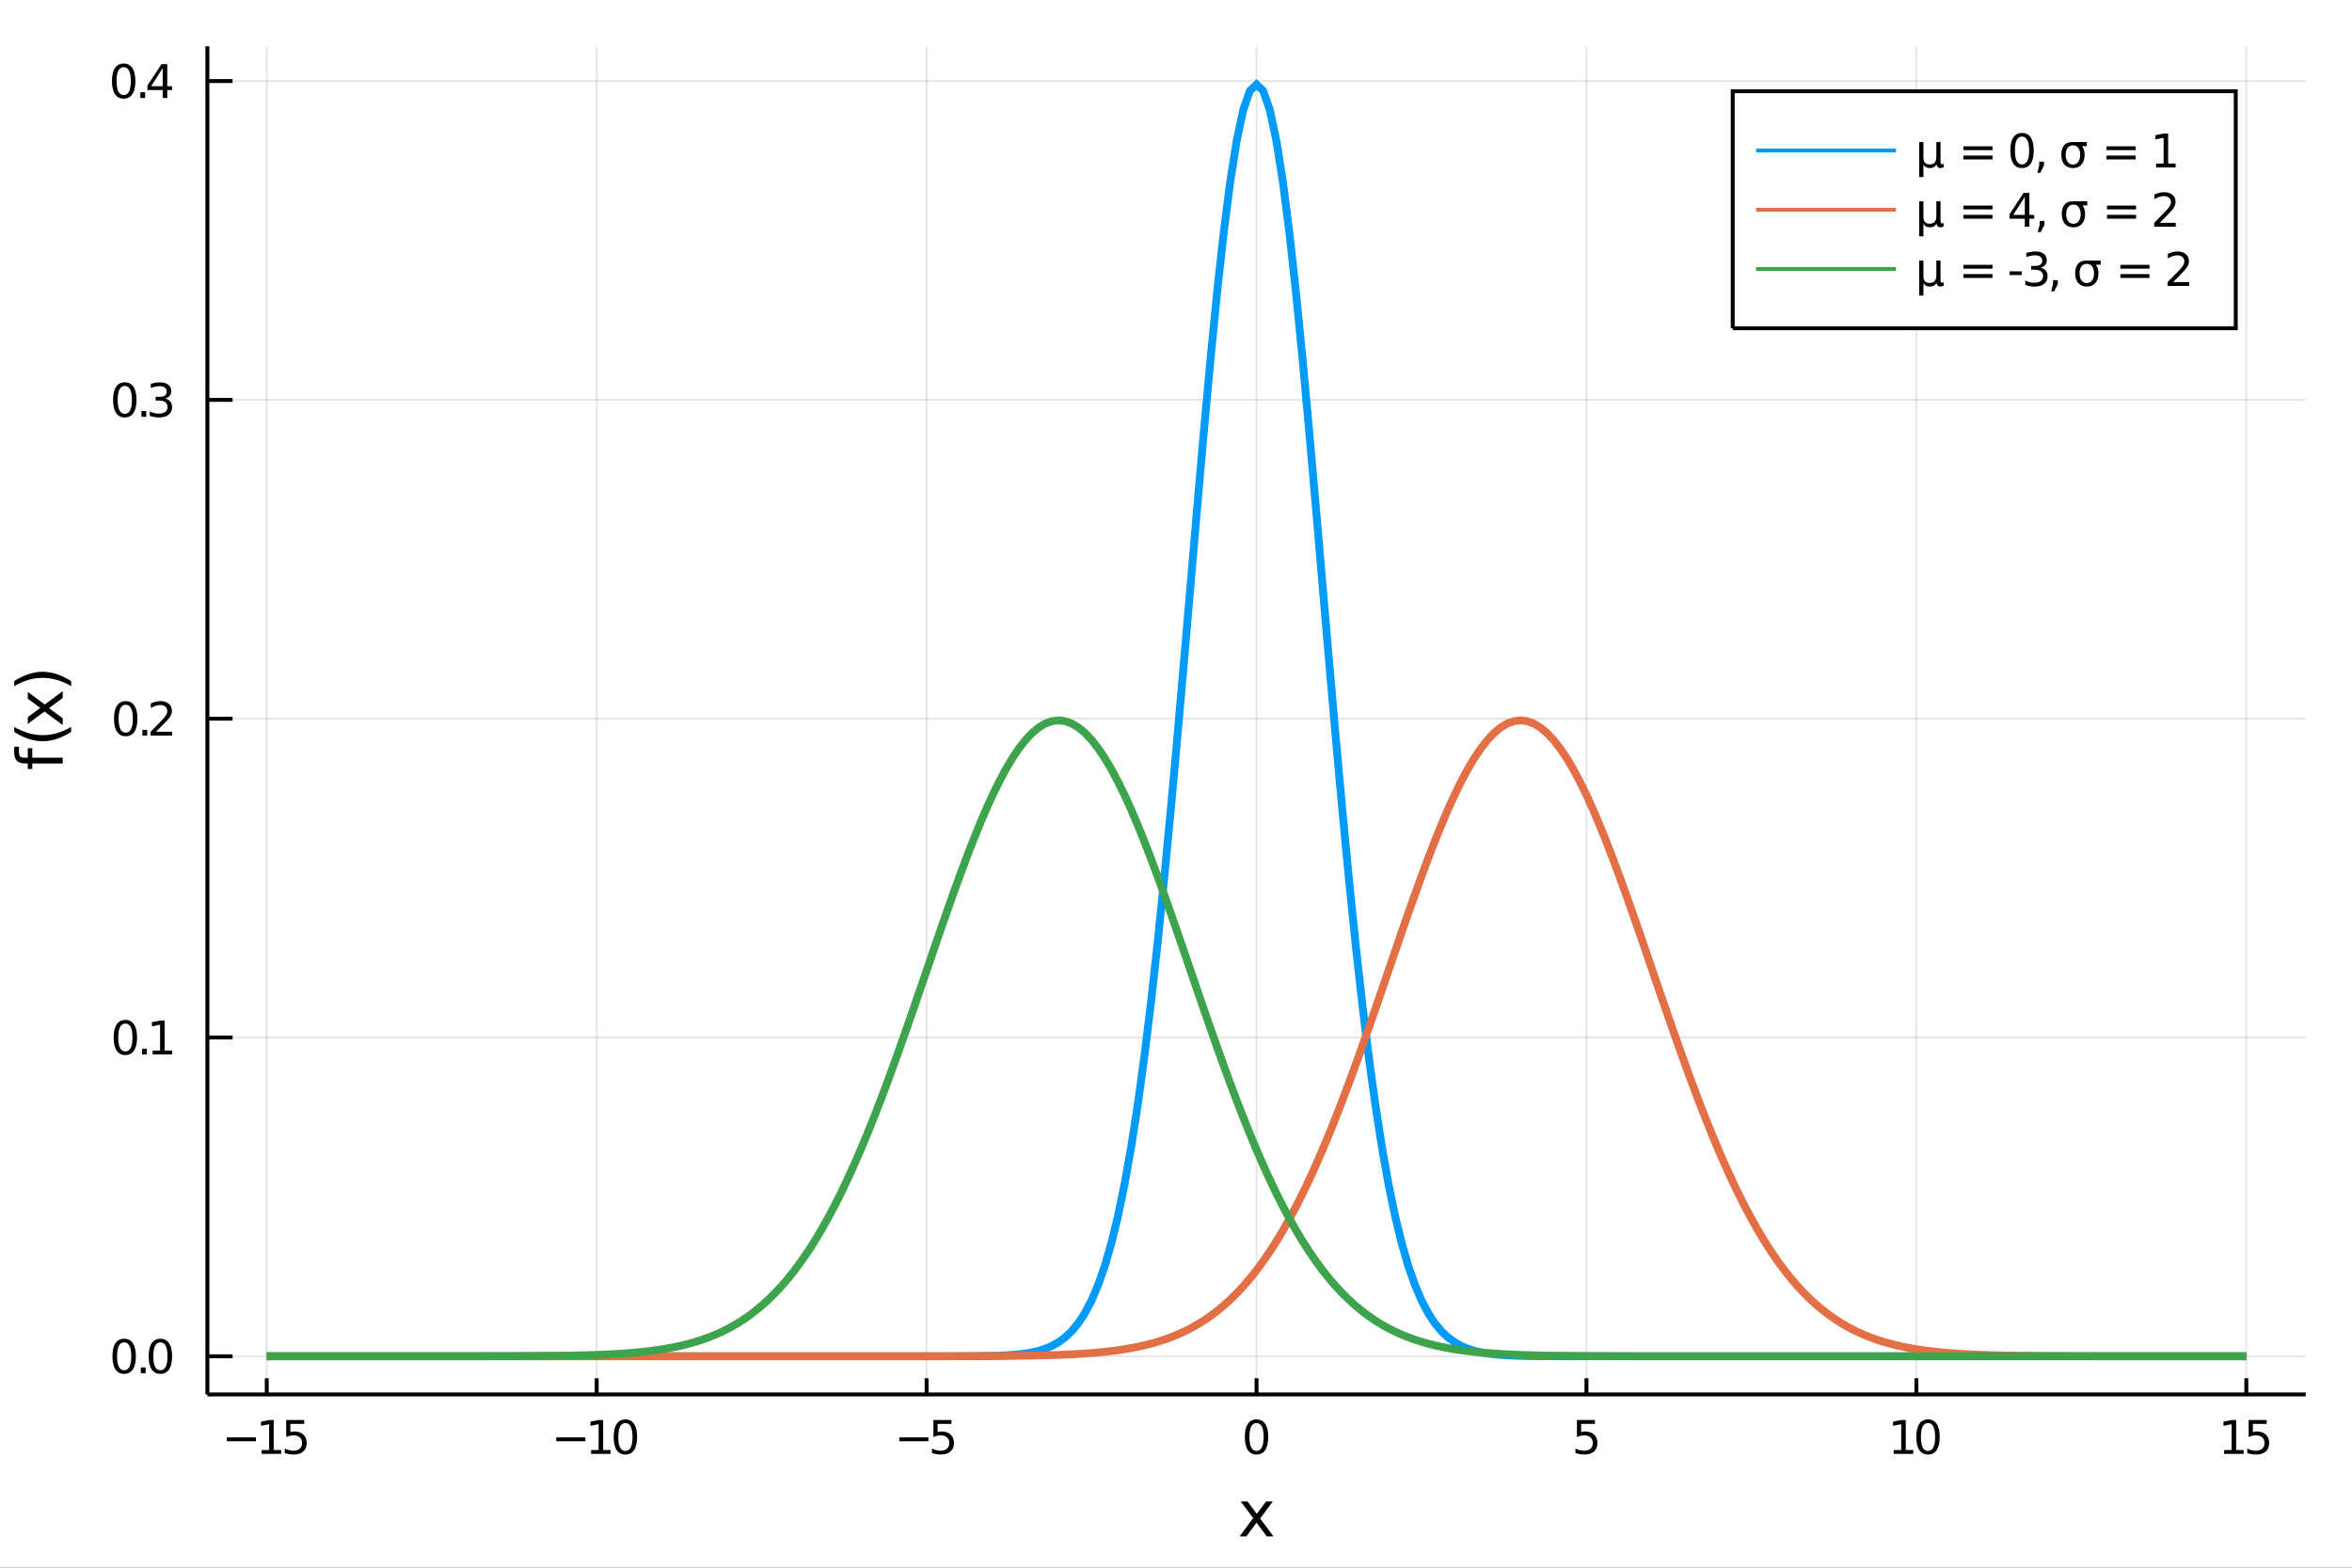 <?xml version="1.0" encoding="utf-8"?>
<svg xmlns="http://www.w3.org/2000/svg" xmlns:xlink="http://www.w3.org/1999/xlink" width="600" height="400" viewBox="0 0 2400 1600">
<rect x="0" y="0" width="2400" height="1600" fill="#333333" stroke="none"/>
<defs>
  <clipPath id="clip910">
    <rect x="0" y="0" width="2400" height="1600"/>
  </clipPath>
</defs>
<path clip-path="url(#clip910)" d="
M0 1600 L2400 1600 L2400 0 L0 0  Z
  " fill="#ffffff" fill-rule="evenodd" fill-opacity="1"/>
<defs>
  <clipPath id="clip911">
    <rect x="480" y="0" width="1681" height="1600"/>
  </clipPath>
</defs>
<path clip-path="url(#clip910)" d="
M211.602 1423.18 L2352.76 1423.18 L2352.76 47.244 L211.602 47.244  Z
  " fill="#ffffff" fill-rule="evenodd" fill-opacity="1"/>
<defs>
  <clipPath id="clip912">
    <rect x="211" y="47" width="2142" height="1377"/>
  </clipPath>
</defs>
<polyline clip-path="url(#clip912)" style="stroke:#000000; stroke-width:2; stroke-opacity:0.1; fill:none" points="
  272.201,1423.18 272.201,47.244 
  "/>
<polyline clip-path="url(#clip912)" style="stroke:#000000; stroke-width:2; stroke-opacity:0.1; fill:none" points="
  608.86,1423.18 608.86,47.244 
  "/>
<polyline clip-path="url(#clip912)" style="stroke:#000000; stroke-width:2; stroke-opacity:0.1; fill:none" points="
  945.52,1423.18 945.52,47.244 
  "/>
<polyline clip-path="url(#clip912)" style="stroke:#000000; stroke-width:2; stroke-opacity:0.1; fill:none" points="
  1282.18,1423.18 1282.18,47.244 
  "/>
<polyline clip-path="url(#clip912)" style="stroke:#000000; stroke-width:2; stroke-opacity:0.1; fill:none" points="
  1618.84,1423.18 1618.84,47.244 
  "/>
<polyline clip-path="url(#clip912)" style="stroke:#000000; stroke-width:2; stroke-opacity:0.1; fill:none" points="
  1955.5,1423.18 1955.5,47.244 
  "/>
<polyline clip-path="url(#clip912)" style="stroke:#000000; stroke-width:2; stroke-opacity:0.1; fill:none" points="
  2292.16,1423.18 2292.16,47.244 
  "/>
<polyline clip-path="url(#clip910)" style="stroke:#000000; stroke-width:4; stroke-opacity:1; fill:none" points="
  211.602,1423.18 2352.76,1423.18 
  "/>
<polyline clip-path="url(#clip910)" style="stroke:#000000; stroke-width:4; stroke-opacity:1; fill:none" points="
  272.201,1423.18 272.201,1406.67 
  "/>
<polyline clip-path="url(#clip910)" style="stroke:#000000; stroke-width:4; stroke-opacity:1; fill:none" points="
  608.86,1423.18 608.86,1406.67 
  "/>
<polyline clip-path="url(#clip910)" style="stroke:#000000; stroke-width:4; stroke-opacity:1; fill:none" points="
  945.52,1423.18 945.52,1406.67 
  "/>
<polyline clip-path="url(#clip910)" style="stroke:#000000; stroke-width:4; stroke-opacity:1; fill:none" points="
  1282.18,1423.18 1282.18,1406.67 
  "/>
<polyline clip-path="url(#clip910)" style="stroke:#000000; stroke-width:4; stroke-opacity:1; fill:none" points="
  1618.84,1423.18 1618.84,1406.67 
  "/>
<polyline clip-path="url(#clip910)" style="stroke:#000000; stroke-width:4; stroke-opacity:1; fill:none" points="
  1955.5,1423.18 1955.5,1406.67 
  "/>
<polyline clip-path="url(#clip910)" style="stroke:#000000; stroke-width:4; stroke-opacity:1; fill:none" points="
  2292.16,1423.18 2292.16,1406.67 
  "/>
<path clip-path="url(#clip910)" d="M 0 0 M231.461 1467.02 L261.136 1467.02 L261.136 1470.96 L231.461 1470.96 L231.461 1467.02 Z" fill="#000000" fill-rule="evenodd" fill-opacity="1" /><path clip-path="url(#clip910)" d="M 0 0 M267.016 1479.92 L274.655 1479.92 L274.655 1453.55 L266.345 1455.22 L266.345 1450.96 L274.608 1449.29 L279.284 1449.29 L279.284 1479.92 L286.923 1479.92 L286.923 1483.85 L267.016 1483.85 L267.016 1479.92 Z" fill="#000000" fill-rule="evenodd" fill-opacity="1" /><path clip-path="url(#clip910)" d="M 0 0 M292.039 1449.29 L310.395 1449.29 L310.395 1453.23 L296.321 1453.23 L296.321 1461.7 Q297.34 1461.35 298.358 1461.19 Q299.377 1461 300.395 1461 Q306.182 1461 309.562 1464.18 Q312.942 1467.35 312.942 1472.76 Q312.942 1478.34 309.469 1481.44 Q305.997 1484.52 299.678 1484.52 Q297.502 1484.52 295.233 1484.15 Q292.988 1483.78 290.581 1483.04 L290.581 1478.34 Q292.664 1479.48 294.886 1480.03 Q297.108 1480.59 299.585 1480.59 Q303.59 1480.59 305.928 1478.48 Q308.266 1476.38 308.266 1472.76 Q308.266 1469.15 305.928 1467.05 Q303.59 1464.94 299.585 1464.94 Q297.71 1464.94 295.835 1465.36 Q293.983 1465.77 292.039 1466.65 L292.039 1449.29 Z" fill="#000000" fill-rule="evenodd" fill-opacity="1" /><path clip-path="url(#clip910)" d="M 0 0 M567.622 1467.02 L597.298 1467.02 L597.298 1470.96 L567.622 1470.96 L567.622 1467.02 Z" fill="#000000" fill-rule="evenodd" fill-opacity="1" /><path clip-path="url(#clip910)" d="M 0 0 M603.178 1479.92 L610.816 1479.92 L610.816 1453.55 L602.506 1455.22 L602.506 1450.96 L610.77 1449.29 L615.446 1449.29 L615.446 1479.92 L623.085 1479.92 L623.085 1483.85 L603.178 1483.85 L603.178 1479.92 Z" fill="#000000" fill-rule="evenodd" fill-opacity="1" /><path clip-path="url(#clip910)" d="M 0 0 M638.154 1452.37 Q634.543 1452.37 632.714 1455.94 Q630.909 1459.48 630.909 1466.61 Q630.909 1473.71 632.714 1477.28 Q634.543 1480.82 638.154 1480.82 Q641.789 1480.82 643.594 1477.28 Q645.423 1473.71 645.423 1466.61 Q645.423 1459.48 643.594 1455.94 Q641.789 1452.37 638.154 1452.37 M638.154 1448.67 Q643.964 1448.67 647.02 1453.27 Q650.099 1457.86 650.099 1466.61 Q650.099 1475.33 647.02 1479.94 Q643.964 1484.52 638.154 1484.52 Q632.344 1484.52 629.265 1479.94 Q626.21 1475.33 626.21 1466.61 Q626.21 1457.86 629.265 1453.27 Q632.344 1448.67 638.154 1448.67 Z" fill="#000000" fill-rule="evenodd" fill-opacity="1" /><path clip-path="url(#clip910)" d="M 0 0 M917.673 1467.02 L947.349 1467.02 L947.349 1470.96 L917.673 1470.96 L917.673 1467.02 Z" fill="#000000" fill-rule="evenodd" fill-opacity="1" /><path clip-path="url(#clip910)" d="M 0 0 M952.464 1449.29 L970.821 1449.29 L970.821 1453.23 L956.747 1453.23 L956.747 1461.7 Q957.765 1461.35 958.784 1461.19 Q959.802 1461 960.821 1461 Q966.608 1461 969.987 1464.18 Q973.367 1467.35 973.367 1472.76 Q973.367 1478.34 969.895 1481.44 Q966.422 1484.52 960.103 1484.52 Q957.927 1484.52 955.659 1484.15 Q953.413 1483.78 951.006 1483.04 L951.006 1478.34 Q953.089 1479.48 955.311 1480.03 Q957.534 1480.59 960.01 1480.59 Q964.015 1480.59 966.353 1478.48 Q968.691 1476.38 968.691 1472.76 Q968.691 1469.15 966.353 1467.05 Q964.015 1464.94 960.01 1464.94 Q958.135 1464.94 956.26 1465.36 Q954.409 1465.77 952.464 1466.65 L952.464 1449.29 Z" fill="#000000" fill-rule="evenodd" fill-opacity="1" /><path clip-path="url(#clip910)" d="M 0 0 M1282.18 1452.37 Q1278.57 1452.37 1276.74 1455.94 Q1274.93 1459.48 1274.93 1466.61 Q1274.93 1473.71 1276.74 1477.28 Q1278.57 1480.82 1282.18 1480.82 Q1285.81 1480.82 1287.62 1477.28 Q1289.45 1473.71 1289.45 1466.61 Q1289.45 1459.48 1287.62 1455.94 Q1285.81 1452.37 1282.18 1452.37 M1282.18 1448.67 Q1287.99 1448.67 1291.04 1453.27 Q1294.12 1457.86 1294.12 1466.61 Q1294.12 1475.33 1291.04 1479.94 Q1287.99 1484.52 1282.18 1484.52 Q1276.37 1484.52 1273.29 1479.94 Q1270.23 1475.33 1270.23 1466.61 Q1270.23 1457.86 1273.29 1453.27 Q1276.37 1448.67 1282.18 1448.67 Z" fill="#000000" fill-rule="evenodd" fill-opacity="1" /><path clip-path="url(#clip910)" d="M 0 0 M1609.12 1449.29 L1627.47 1449.29 L1627.47 1453.23 L1613.4 1453.23 L1613.4 1461.7 Q1614.42 1461.35 1615.44 1461.19 Q1616.45 1461 1617.47 1461 Q1623.26 1461 1626.64 1464.18 Q1630.02 1467.35 1630.02 1472.76 Q1630.02 1478.34 1626.55 1481.44 Q1623.07 1484.52 1616.76 1484.52 Q1614.58 1484.52 1612.31 1484.15 Q1610.07 1483.78 1607.66 1483.04 L1607.66 1478.34 Q1609.74 1479.48 1611.96 1480.03 Q1614.19 1480.59 1616.66 1480.59 Q1620.67 1480.59 1623.01 1478.48 Q1625.34 1476.38 1625.34 1472.76 Q1625.34 1469.15 1623.01 1467.05 Q1620.67 1464.94 1616.66 1464.94 Q1614.79 1464.94 1612.91 1465.36 Q1611.06 1465.77 1609.12 1466.65 L1609.12 1449.29 Z" fill="#000000" fill-rule="evenodd" fill-opacity="1" /><path clip-path="url(#clip910)" d="M 0 0 M1932.37 1479.92 L1940.01 1479.92 L1940.01 1453.55 L1931.7 1455.22 L1931.7 1450.96 L1939.97 1449.29 L1944.64 1449.29 L1944.64 1479.92 L1952.28 1479.92 L1952.28 1483.85 L1932.37 1483.85 L1932.37 1479.92 Z" fill="#000000" fill-rule="evenodd" fill-opacity="1" /><path clip-path="url(#clip910)" d="M 0 0 M1967.35 1452.37 Q1963.74 1452.37 1961.91 1455.94 Q1960.1 1459.48 1960.1 1466.61 Q1960.1 1473.71 1961.91 1477.28 Q1963.74 1480.82 1967.35 1480.82 Q1970.98 1480.82 1972.79 1477.28 Q1974.62 1473.71 1974.62 1466.61 Q1974.62 1459.48 1972.79 1455.94 Q1970.98 1452.37 1967.35 1452.37 M1967.35 1448.67 Q1973.16 1448.67 1976.22 1453.27 Q1979.29 1457.86 1979.29 1466.61 Q1979.29 1475.33 1976.22 1479.94 Q1973.16 1484.52 1967.35 1484.52 Q1961.54 1484.52 1958.46 1479.94 Q1955.41 1475.33 1955.41 1466.61 Q1955.41 1457.86 1958.46 1453.27 Q1961.54 1448.67 1967.35 1448.67 Z" fill="#000000" fill-rule="evenodd" fill-opacity="1" /><path clip-path="url(#clip910)" d="M 0 0 M2269.53 1479.92 L2277.17 1479.92 L2277.17 1453.55 L2268.86 1455.22 L2268.86 1450.96 L2277.12 1449.29 L2281.8 1449.29 L2281.8 1479.92 L2289.44 1479.92 L2289.44 1483.85 L2269.53 1483.85 L2269.53 1479.92 Z" fill="#000000" fill-rule="evenodd" fill-opacity="1" /><path clip-path="url(#clip910)" d="M 0 0 M2294.55 1449.29 L2312.91 1449.29 L2312.91 1453.23 L2298.84 1453.23 L2298.84 1461.7 Q2299.85 1461.35 2300.87 1461.19 Q2301.89 1461 2302.91 1461 Q2308.7 1461 2312.08 1464.18 Q2315.46 1467.35 2315.46 1472.76 Q2315.46 1478.34 2311.98 1481.44 Q2308.51 1484.52 2302.19 1484.52 Q2300.02 1484.52 2297.75 1484.15 Q2295.5 1483.78 2293.09 1483.04 L2293.09 1478.34 Q2295.18 1479.48 2297.4 1480.03 Q2299.62 1480.59 2302.1 1480.59 Q2306.1 1480.59 2308.44 1478.48 Q2310.78 1476.38 2310.78 1472.76 Q2310.78 1469.15 2308.44 1467.05 Q2306.1 1464.94 2302.1 1464.94 Q2300.22 1464.94 2298.35 1465.36 Q2296.5 1465.77 2294.55 1466.65 L2294.55 1449.29 Z" fill="#000000" fill-rule="evenodd" fill-opacity="1" /><path clip-path="url(#clip910)" d="M 0 0 M1298.79 1532.4 L1285.9 1549.74 L1299.46 1568.04 L1292.56 1568.04 L1282.18 1554.04 L1271.8 1568.04 L1264.9 1568.04 L1278.74 1549.39 L1266.07 1532.4 L1272.98 1532.4 L1282.43 1545.1 L1291.89 1532.4 L1298.79 1532.4 Z" fill="#000000" fill-rule="evenodd" fill-opacity="1" /><polyline clip-path="url(#clip912)" style="stroke:#000000; stroke-width:2; stroke-opacity:0.1; fill:none" points="
  211.602,1384.24 2352.76,1384.24 
  "/>
<polyline clip-path="url(#clip912)" style="stroke:#000000; stroke-width:2; stroke-opacity:0.1; fill:none" points="
  211.602,1058.86 2352.76,1058.86 
  "/>
<polyline clip-path="url(#clip912)" style="stroke:#000000; stroke-width:2; stroke-opacity:0.1; fill:none" points="
  211.602,733.491 2352.76,733.491 
  "/>
<polyline clip-path="url(#clip912)" style="stroke:#000000; stroke-width:2; stroke-opacity:0.1; fill:none" points="
  211.602,408.118 2352.76,408.118 
  "/>
<polyline clip-path="url(#clip912)" style="stroke:#000000; stroke-width:2; stroke-opacity:0.1; fill:none" points="
  211.602,82.744 2352.76,82.744 
  "/>
<polyline clip-path="url(#clip910)" style="stroke:#000000; stroke-width:4; stroke-opacity:1; fill:none" points="
  211.602,1423.18 211.602,47.244 
  "/>
<polyline clip-path="url(#clip910)" style="stroke:#000000; stroke-width:4; stroke-opacity:1; fill:none" points="
  211.602,1384.24 237.296,1384.24 
  "/>
<polyline clip-path="url(#clip910)" style="stroke:#000000; stroke-width:4; stroke-opacity:1; fill:none" points="
  211.602,1058.86 237.296,1058.86 
  "/>
<polyline clip-path="url(#clip910)" style="stroke:#000000; stroke-width:4; stroke-opacity:1; fill:none" points="
  211.602,733.491 237.296,733.491 
  "/>
<polyline clip-path="url(#clip910)" style="stroke:#000000; stroke-width:4; stroke-opacity:1; fill:none" points="
  211.602,408.118 237.296,408.118 
  "/>
<polyline clip-path="url(#clip910)" style="stroke:#000000; stroke-width:4; stroke-opacity:1; fill:none" points="
  211.602,82.744 237.296,82.744 
  "/>
<path clip-path="url(#clip910)" d="M 0 0 M126.691 1370.04 Q123.08 1370.04 121.251 1373.6 Q119.445 1377.14 119.445 1384.27 Q119.445 1391.38 121.251 1394.94 Q123.08 1398.49 126.691 1398.49 Q130.325 1398.49 132.13 1394.94 Q133.959 1391.38 133.959 1384.27 Q133.959 1377.14 132.13 1373.6 Q130.325 1370.04 126.691 1370.04 M126.691 1366.33 Q132.501 1366.33 135.556 1370.94 Q138.635 1375.52 138.635 1384.27 Q138.635 1393 135.556 1397.61 Q132.501 1402.19 126.691 1402.19 Q120.88 1402.19 117.802 1397.61 Q114.746 1393 114.746 1384.27 Q114.746 1375.52 117.802 1370.94 Q120.88 1366.33 126.691 1366.33 Z" fill="#000000" fill-rule="evenodd" fill-opacity="1" /><path clip-path="url(#clip910)" d="M 0 0 M143.704 1395.64 L148.589 1395.64 L148.589 1401.52 L143.704 1401.52 L143.704 1395.64 Z" fill="#000000" fill-rule="evenodd" fill-opacity="1" /><path clip-path="url(#clip910)" d="M 0 0 M163.658 1370.04 Q160.047 1370.04 158.218 1373.6 Q156.413 1377.14 156.413 1384.27 Q156.413 1391.38 158.218 1394.94 Q160.047 1398.49 163.658 1398.49 Q167.292 1398.49 169.098 1394.94 Q170.927 1391.38 170.927 1384.27 Q170.927 1377.14 169.098 1373.6 Q167.292 1370.04 163.658 1370.04 M163.658 1366.33 Q169.468 1366.33 172.524 1370.94 Q175.602 1375.52 175.602 1384.27 Q175.602 1393 172.524 1397.61 Q169.468 1402.19 163.658 1402.19 Q157.848 1402.19 154.769 1397.61 Q151.714 1393 151.714 1384.27 Q151.714 1375.52 154.769 1370.94 Q157.848 1366.33 163.658 1366.33 Z" fill="#000000" fill-rule="evenodd" fill-opacity="1" /><path clip-path="url(#clip910)" d="M 0 0 M127.917 1044.66 Q124.306 1044.66 122.478 1048.23 Q120.672 1051.77 120.672 1058.9 Q120.672 1066.01 122.478 1069.57 Q124.306 1073.11 127.917 1073.11 Q131.552 1073.11 133.357 1069.57 Q135.186 1066.01 135.186 1058.9 Q135.186 1051.77 133.357 1048.23 Q131.552 1044.66 127.917 1044.66 M127.917 1040.96 Q133.728 1040.96 136.783 1045.57 Q139.862 1050.15 139.862 1058.9 Q139.862 1067.63 136.783 1072.23 Q133.728 1076.82 127.917 1076.82 Q122.107 1076.82 119.029 1072.23 Q115.973 1067.63 115.973 1058.9 Q115.973 1050.15 119.029 1045.57 Q122.107 1040.96 127.917 1040.96 Z" fill="#000000" fill-rule="evenodd" fill-opacity="1" /><path clip-path="url(#clip910)" d="M 0 0 M144.931 1070.27 L149.816 1070.27 L149.816 1076.14 L144.931 1076.14 L144.931 1070.27 Z" fill="#000000" fill-rule="evenodd" fill-opacity="1" /><path clip-path="url(#clip910)" d="M 0 0 M155.695 1072.21 L163.334 1072.21 L163.334 1045.84 L155.024 1047.51 L155.024 1043.25 L163.288 1041.58 L167.964 1041.58 L167.964 1072.21 L175.602 1072.21 L175.602 1076.14 L155.695 1076.14 L155.695 1072.21 Z" fill="#000000" fill-rule="evenodd" fill-opacity="1" /><path clip-path="url(#clip910)" d="M 0 0 M128.288 719.29 Q124.677 719.29 122.848 722.855 Q121.043 726.396 121.043 733.526 Q121.043 740.632 122.848 744.197 Q124.677 747.739 128.288 747.739 Q131.922 747.739 133.728 744.197 Q135.556 740.632 135.556 733.526 Q135.556 726.396 133.728 722.855 Q131.922 719.29 128.288 719.29 M128.288 715.586 Q134.098 715.586 137.154 720.193 Q140.232 724.776 140.232 733.526 Q140.232 742.253 137.154 746.859 Q134.098 751.442 128.288 751.442 Q122.478 751.442 119.399 746.859 Q116.343 742.253 116.343 733.526 Q116.343 724.776 119.399 720.193 Q122.478 715.586 128.288 715.586 Z" fill="#000000" fill-rule="evenodd" fill-opacity="1" /><path clip-path="url(#clip910)" d="M 0 0 M145.302 744.892 L150.186 744.892 L150.186 750.771 L145.302 750.771 L145.302 744.892 Z" fill="#000000" fill-rule="evenodd" fill-opacity="1" /><path clip-path="url(#clip910)" d="M 0 0 M159.283 746.836 L175.602 746.836 L175.602 750.771 L153.658 750.771 L153.658 746.836 Q156.32 744.081 160.903 739.452 Q165.51 734.799 166.69 733.456 Q168.936 730.933 169.815 729.197 Q170.718 727.438 170.718 725.748 Q170.718 722.994 168.774 721.257 Q166.852 719.521 163.751 719.521 Q161.552 719.521 159.098 720.285 Q156.667 721.049 153.89 722.6 L153.89 717.878 Q156.714 716.744 159.167 716.165 Q161.621 715.586 163.658 715.586 Q169.028 715.586 172.223 718.271 Q175.417 720.957 175.417 725.447 Q175.417 727.577 174.607 729.498 Q173.82 731.396 171.714 733.989 Q171.135 734.66 168.033 737.878 Q164.931 741.072 159.283 746.836 Z" fill="#000000" fill-rule="evenodd" fill-opacity="1" /><path clip-path="url(#clip910)" d="M 0 0 M127.339 393.916 Q123.728 393.916 121.899 397.481 Q120.093 401.023 120.093 408.152 Q120.093 415.259 121.899 418.824 Q123.728 422.365 127.339 422.365 Q130.973 422.365 132.779 418.824 Q134.607 415.259 134.607 408.152 Q134.607 401.023 132.779 397.481 Q130.973 393.916 127.339 393.916 M127.339 390.213 Q133.149 390.213 136.204 394.819 Q139.283 399.402 139.283 408.152 Q139.283 416.879 136.204 421.486 Q133.149 426.069 127.339 426.069 Q121.529 426.069 118.45 421.486 Q115.394 416.879 115.394 408.152 Q115.394 399.402 118.45 394.819 Q121.529 390.213 127.339 390.213 Z" fill="#000000" fill-rule="evenodd" fill-opacity="1" /><path clip-path="url(#clip910)" d="M 0 0 M144.353 419.518 L149.237 419.518 L149.237 425.398 L144.353 425.398 L144.353 419.518 Z" fill="#000000" fill-rule="evenodd" fill-opacity="1" /><path clip-path="url(#clip910)" d="M 0 0 M168.473 406.764 Q171.829 407.481 173.704 409.75 Q175.602 412.018 175.602 415.351 Q175.602 420.467 172.084 423.268 Q168.565 426.069 162.084 426.069 Q159.908 426.069 157.593 425.629 Q155.302 425.212 152.848 424.356 L152.848 419.842 Q154.792 420.976 157.107 421.555 Q159.422 422.134 161.945 422.134 Q166.343 422.134 168.635 420.398 Q170.95 418.662 170.95 415.351 Q170.95 412.296 168.797 410.583 Q166.667 408.847 162.848 408.847 L158.82 408.847 L158.82 405.004 L163.033 405.004 Q166.482 405.004 168.311 403.639 Q170.139 402.25 170.139 399.657 Q170.139 396.995 168.241 395.583 Q166.366 394.148 162.848 394.148 Q160.927 394.148 158.728 394.564 Q156.528 394.981 153.89 395.861 L153.89 391.694 Q156.552 390.953 158.866 390.583 Q161.204 390.213 163.265 390.213 Q168.589 390.213 171.69 392.643 Q174.792 395.051 174.792 399.171 Q174.792 402.041 173.149 404.032 Q171.505 406 168.473 406.764 Z" fill="#000000" fill-rule="evenodd" fill-opacity="1" /><path clip-path="url(#clip910)" d="M 0 0 M126.205 68.543 Q122.593 68.543 120.765 72.108 Q118.959 75.649 118.959 82.779 Q118.959 89.885 120.765 93.45 Q122.593 96.992 126.205 96.992 Q129.839 96.992 131.644 93.45 Q133.473 89.885 133.473 82.779 Q133.473 75.649 131.644 72.108 Q129.839 68.543 126.205 68.543 M126.205 64.839 Q132.015 64.839 135.07 69.446 Q138.149 74.029 138.149 82.779 Q138.149 91.506 135.07 96.112 Q132.015 100.695 126.205 100.695 Q120.394 100.695 117.316 96.112 Q114.26 91.506 114.26 82.779 Q114.26 74.029 117.316 69.446 Q120.394 64.839 126.205 64.839 Z" fill="#000000" fill-rule="evenodd" fill-opacity="1" /><path clip-path="url(#clip910)" d="M 0 0 M143.218 94.144 L148.103 94.144 L148.103 100.024 L143.218 100.024 L143.218 94.144 Z" fill="#000000" fill-rule="evenodd" fill-opacity="1" /><path clip-path="url(#clip910)" d="M 0 0 M166.019 69.538 L154.214 87.987 L166.019 87.987 L166.019 69.538 M164.792 65.464 L170.672 65.464 L170.672 87.987 L175.602 87.987 L175.602 91.876 L170.672 91.876 L170.672 100.024 L166.019 100.024 L166.019 91.876 L150.417 91.876 L150.417 87.362 L164.792 65.464 Z" fill="#000000" fill-rule="evenodd" fill-opacity="1" /><path clip-path="url(#clip910)" d="M 0 0 M14.479 762.107 L19.349 762.107 L19.349 767.709 Q19.349 770.86 20.622 772.101 Q21.895 773.311 25.205 773.311 L28.356 773.311 L28.356 763.667 L32.908 763.667 L32.908 773.311 L64.004 773.311 L64.004 779.199 L32.908 779.199 L32.908 784.801 L28.356 784.801 L28.356 779.199 L25.874 779.199 Q19.922 779.199 17.216 776.43 Q14.479 773.661 14.479 767.645 L14.479 762.107 Z" fill="#000000" fill-rule="evenodd" fill-opacity="1" /><path clip-path="url(#clip910)" d="M 0 0 M14.543 741.896 Q21.863 746.161 29.025 748.23 Q36.186 750.299 43.538 750.299 Q50.891 750.299 58.116 748.23 Q65.309 746.129 72.598 741.896 L72.598 746.989 Q65.118 751.763 57.893 754.15 Q50.668 756.505 43.538 756.505 Q36.441 756.505 29.247 754.15 Q22.054 751.795 14.543 746.989 L14.543 741.896 Z" fill="#000000" fill-rule="evenodd" fill-opacity="1" /><path clip-path="url(#clip910)" d="M 0 0 M28.356 706.121 L45.703 719.011 L64.004 705.452 L64.004 712.359 L50 722.735 L64.004 733.111 L64.004 740.018 L45.353 726.173 L28.356 738.84 L28.356 731.934 L41.056 722.481 L28.356 713.027 L28.356 706.121 Z" fill="#000000" fill-rule="evenodd" fill-opacity="1" /><path clip-path="url(#clip910)" d="M 0 0 M14.543 700.232 L14.543 695.14 Q22.054 690.366 29.247 688.01 Q36.441 685.623 43.538 685.623 Q50.668 685.623 57.893 688.01 Q65.118 690.366 72.598 695.14 L72.598 700.232 Q65.309 695.999 58.116 693.93 Q50.891 691.83 43.538 691.83 Q36.186 691.83 29.025 693.93 Q21.863 695.999 14.543 700.232 Z" fill="#000000" fill-rule="evenodd" fill-opacity="1" /><polyline clip-path="url(#clip912)" style="stroke:#009af9; stroke-width:8; stroke-opacity:1; fill:none" points="
  272.201,1384.24 278.934,1384.24 285.667,1384.24 292.401,1384.24 299.134,1384.24 305.867,1384.24 312.6,1384.24 319.333,1384.24 326.067,1384.24 332.8,1384.24 
  339.533,1384.24 346.266,1384.24 352.999,1384.24 359.733,1384.24 366.466,1384.24 373.199,1384.24 379.932,1384.24 386.665,1384.24 393.398,1384.24 400.132,1384.24 
  406.865,1384.24 413.598,1384.24 420.331,1384.24 427.064,1384.24 433.798,1384.24 440.531,1384.24 447.264,1384.24 453.997,1384.24 460.73,1384.24 467.464,1384.24 
  474.197,1384.24 480.93,1384.24 487.663,1384.24 494.396,1384.24 501.129,1384.24 507.863,1384.24 514.596,1384.24 521.329,1384.24 528.062,1384.24 534.795,1384.24 
  541.529,1384.24 548.262,1384.24 554.995,1384.24 561.728,1384.24 568.461,1384.24 575.195,1384.24 581.928,1384.24 588.661,1384.24 595.394,1384.24 602.127,1384.24 
  608.86,1384.24 615.594,1384.24 622.327,1384.24 629.06,1384.24 635.793,1384.24 642.526,1384.24 649.26,1384.24 655.993,1384.24 662.726,1384.24 669.459,1384.24 
  676.192,1384.24 682.926,1384.24 689.659,1384.24 696.392,1384.24 703.125,1384.24 709.858,1384.24 716.591,1384.24 723.325,1384.24 730.058,1384.24 736.791,1384.24 
  743.524,1384.24 750.257,1384.24 756.991,1384.24 763.724,1384.24 770.457,1384.24 777.19,1384.24 783.923,1384.24 790.657,1384.24 797.39,1384.24 804.123,1384.24 
  810.856,1384.24 817.589,1384.24 824.322,1384.24 831.056,1384.24 837.789,1384.24 844.522,1384.24 851.255,1384.24 857.988,1384.24 864.722,1384.24 871.455,1384.24 
  878.188,1384.24 884.921,1384.24 891.654,1384.24 898.388,1384.24 905.121,1384.24 911.854,1384.24 918.587,1384.24 925.32,1384.24 932.053,1384.24 938.787,1384.24 
  945.52,1384.23 952.253,1384.23 958.986,1384.23 965.719,1384.22 972.453,1384.21 979.186,1384.19 985.919,1384.16 992.652,1384.11 999.385,1384.05 1006.12,1383.95 
  1012.85,1383.8 1019.58,1383.59 1026.32,1383.29 1033.05,1382.86 1039.78,1382.25 1046.52,1381.4 1053.25,1380.23 1059.98,1378.63 1066.72,1376.48 1073.45,1373.61 
  1080.18,1369.82 1086.92,1364.87 1093.65,1358.48 1100.38,1350.33 1107.12,1340.04 1113.85,1327.21 1120.58,1311.37 1127.32,1292.07 1134.05,1268.81 1140.78,1241.13 
  1147.52,1208.57 1154.25,1170.74 1160.98,1127.36 1167.71,1078.23 1174.45,1023.33 1181.18,962.822 1187.91,897.065 1194.65,826.65 1201.38,752.408 1208.11,675.405 
  1214.85,596.93 1221.58,518.467 1228.31,441.659 1235.05,368.247 1241.78,300.014 1248.51,238.711 1255.25,185.985 1261.98,143.303 1268.71,111.889 1275.45,92.66 
  1282.18,86.186 1288.91,92.66 1295.65,111.889 1302.38,143.303 1309.11,185.985 1315.85,238.711 1322.58,300.014 1329.31,368.247 1336.04,441.659 1342.78,518.467 
  1349.51,596.93 1356.24,675.405 1362.98,752.408 1369.71,826.65 1376.44,897.065 1383.18,962.822 1389.91,1023.33 1396.64,1078.23 1403.38,1127.36 1410.11,1170.74 
  1416.84,1208.57 1423.58,1241.13 1430.31,1268.81 1437.04,1292.07 1443.78,1311.37 1450.51,1327.21 1457.24,1340.04 1463.98,1350.33 1470.71,1358.48 1477.44,1364.87 
  1484.17,1369.82 1490.91,1373.61 1497.64,1376.48 1504.37,1378.63 1511.11,1380.23 1517.84,1381.4 1524.57,1382.25 1531.31,1382.86 1538.04,1383.29 1544.77,1383.59 
  1551.51,1383.8 1558.24,1383.95 1564.97,1384.05 1571.71,1384.11 1578.44,1384.16 1585.17,1384.19 1591.91,1384.21 1598.64,1384.22 1605.37,1384.23 1612.11,1384.23 
  1618.84,1384.23 1625.57,1384.24 1632.3,1384.24 1639.04,1384.24 1645.77,1384.24 1652.5,1384.24 1659.24,1384.24 1665.97,1384.24 1672.7,1384.24 1679.44,1384.24 
  1686.17,1384.24 1692.9,1384.24 1699.64,1384.24 1706.37,1384.24 1713.1,1384.24 1719.84,1384.24 1726.57,1384.24 1733.3,1384.24 1740.04,1384.24 1746.77,1384.24 
  1753.5,1384.24 1760.24,1384.24 1766.97,1384.24 1773.7,1384.24 1780.44,1384.24 1787.17,1384.24 1793.9,1384.24 1800.63,1384.24 1807.37,1384.24 1814.1,1384.24 
  1820.83,1384.24 1827.57,1384.24 1834.3,1384.24 1841.03,1384.24 1847.77,1384.24 1854.5,1384.24 1861.23,1384.24 1867.97,1384.24 1874.7,1384.24 1881.43,1384.24 
  1888.17,1384.24 1894.9,1384.24 1901.63,1384.24 1908.37,1384.24 1915.1,1384.24 1921.83,1384.24 1928.57,1384.24 1935.3,1384.24 1942.03,1384.24 1948.76,1384.24 
  1955.5,1384.24 1962.23,1384.24 1968.96,1384.24 1975.7,1384.24 1982.43,1384.24 1989.16,1384.24 1995.9,1384.24 2002.63,1384.24 2009.36,1384.24 2016.1,1384.24 
  2022.83,1384.24 2029.56,1384.24 2036.3,1384.24 2043.03,1384.24 2049.76,1384.24 2056.5,1384.24 2063.23,1384.24 2069.96,1384.24 2076.7,1384.24 2083.43,1384.24 
  2090.16,1384.24 2096.89,1384.24 2103.63,1384.24 2110.36,1384.24 2117.09,1384.24 2123.83,1384.24 2130.56,1384.24 2137.29,1384.24 2144.03,1384.24 2150.76,1384.24 
  2157.49,1384.24 2164.23,1384.24 2170.96,1384.24 2177.69,1384.24 2184.43,1384.24 2191.16,1384.24 2197.89,1384.24 2204.63,1384.24 2211.36,1384.24 2218.09,1384.24 
  2224.83,1384.24 2231.56,1384.24 2238.29,1384.24 2245.02,1384.24 2251.76,1384.24 2258.49,1384.24 2265.22,1384.24 2271.96,1384.24 2278.69,1384.24 2285.42,1384.24 
  2292.16,1384.24 
  "/>
<polyline clip-path="url(#clip912)" style="stroke:#e26f46; stroke-width:8; stroke-opacity:1; fill:none" points="
  272.201,1384.24 278.934,1384.24 285.667,1384.24 292.401,1384.24 299.134,1384.24 305.867,1384.24 312.6,1384.24 319.333,1384.24 326.067,1384.24 332.8,1384.24 
  339.533,1384.24 346.266,1384.24 352.999,1384.24 359.733,1384.24 366.466,1384.24 373.199,1384.24 379.932,1384.24 386.665,1384.24 393.398,1384.24 400.132,1384.24 
  406.865,1384.24 413.598,1384.24 420.331,1384.24 427.064,1384.24 433.798,1384.24 440.531,1384.24 447.264,1384.24 453.997,1384.24 460.73,1384.24 467.464,1384.24 
  474.197,1384.24 480.93,1384.24 487.663,1384.24 494.396,1384.24 501.129,1384.24 507.863,1384.24 514.596,1384.24 521.329,1384.24 528.062,1384.24 534.795,1384.24 
  541.529,1384.24 548.262,1384.24 554.995,1384.24 561.728,1384.24 568.461,1384.24 575.195,1384.24 581.928,1384.24 588.661,1384.24 595.394,1384.24 602.127,1384.24 
  608.86,1384.24 615.594,1384.24 622.327,1384.24 629.06,1384.24 635.793,1384.24 642.526,1384.24 649.26,1384.24 655.993,1384.24 662.726,1384.24 669.459,1384.24 
  676.192,1384.24 682.926,1384.24 689.659,1384.24 696.392,1384.24 703.125,1384.24 709.858,1384.24 716.591,1384.24 723.325,1384.24 730.058,1384.24 736.791,1384.24 
  743.524,1384.24 750.257,1384.24 756.991,1384.24 763.724,1384.24 770.457,1384.24 777.19,1384.24 783.923,1384.24 790.657,1384.24 797.39,1384.24 804.123,1384.24 
  810.856,1384.24 817.589,1384.24 824.322,1384.24 831.056,1384.24 837.789,1384.24 844.522,1384.24 851.255,1384.24 857.988,1384.24 864.722,1384.24 871.455,1384.24 
  878.188,1384.24 884.921,1384.24 891.654,1384.23 898.388,1384.23 905.121,1384.23 911.854,1384.23 918.587,1384.23 925.32,1384.23 932.053,1384.22 938.787,1384.22 
  945.52,1384.21 952.253,1384.21 958.986,1384.2 965.719,1384.19 972.453,1384.18 979.186,1384.16 985.919,1384.14 992.652,1384.12 999.385,1384.09 1006.12,1384.06 
  1012.85,1384.02 1019.58,1383.97 1026.32,1383.92 1033.05,1383.85 1039.78,1383.76 1046.52,1383.66 1053.25,1383.55 1059.98,1383.41 1066.72,1383.24 1073.45,1383.05 
  1080.18,1382.82 1086.92,1382.55 1093.65,1382.23 1100.38,1381.87 1107.12,1381.44 1113.85,1380.94 1120.58,1380.36 1127.32,1379.69 1134.05,1378.92 1140.78,1378.04 
  1147.52,1377.03 1154.25,1375.87 1160.98,1374.55 1167.71,1373.06 1174.45,1371.36 1181.18,1369.44 1187.91,1367.28 1194.65,1364.86 1201.38,1362.14 1208.11,1359.1 
  1214.85,1355.72 1221.58,1351.97 1228.31,1347.81 1235.05,1343.21 1241.78,1338.15 1248.51,1332.6 1255.25,1326.53 1261.98,1319.9 1268.71,1312.68 1275.45,1304.86 
  1282.18,1296.4 1288.91,1287.29 1295.65,1277.49 1302.38,1267 1309.11,1255.8 1315.85,1243.88 1322.58,1231.23 1329.31,1217.87 1336.04,1203.78 1342.78,1189 
  1349.51,1173.53 1356.24,1157.4 1362.98,1140.65 1369.71,1123.32 1376.44,1105.44 1383.18,1087.09 1389.91,1068.32 1396.64,1049.21 1403.38,1029.82 1410.11,1010.25 
  1416.84,990.584 1423.58,970.918 1430.31,951.353 1437.04,931.994 1443.78,912.948 1450.51,894.328 1457.24,876.242 1463.98,858.805 1470.71,842.126 1477.44,826.314 
  1484.17,811.475 1490.91,797.709 1497.64,785.111 1504.37,773.772 1511.11,763.771 1517.84,755.18 1524.57,748.064 1531.31,742.473 1538.04,738.449 1544.77,736.023 
  1551.51,735.212 1558.24,736.023 1564.97,738.449 1571.71,742.473 1578.44,748.064 1585.17,755.18 1591.91,763.771 1598.64,773.772 1605.37,785.111 1612.11,797.709 
  1618.84,811.475 1625.57,826.314 1632.3,842.126 1639.04,858.805 1645.77,876.242 1652.5,894.328 1659.24,912.948 1665.97,931.994 1672.7,951.353 1679.44,970.918 
  1686.17,990.584 1692.9,1010.25 1699.64,1029.82 1706.37,1049.21 1713.1,1068.32 1719.84,1087.09 1726.57,1105.44 1733.3,1123.32 1740.04,1140.65 1746.77,1157.4 
  1753.5,1173.53 1760.24,1189 1766.97,1203.78 1773.7,1217.87 1780.44,1231.23 1787.17,1243.88 1793.9,1255.8 1800.63,1267 1807.37,1277.49 1814.1,1287.29 
  1820.83,1296.4 1827.57,1304.86 1834.3,1312.68 1841.03,1319.9 1847.77,1326.53 1854.5,1332.6 1861.23,1338.15 1867.97,1343.21 1874.7,1347.81 1881.43,1351.97 
  1888.17,1355.72 1894.9,1359.1 1901.63,1362.14 1908.37,1364.86 1915.1,1367.28 1921.83,1369.44 1928.57,1371.36 1935.3,1373.06 1942.03,1374.55 1948.76,1375.87 
  1955.5,1377.03 1962.23,1378.04 1968.96,1378.92 1975.7,1379.69 1982.43,1380.36 1989.16,1380.94 1995.9,1381.44 2002.63,1381.87 2009.36,1382.23 2016.1,1382.55 
  2022.83,1382.82 2029.56,1383.05 2036.3,1383.24 2043.03,1383.41 2049.76,1383.55 2056.5,1383.66 2063.23,1383.76 2069.96,1383.85 2076.7,1383.92 2083.43,1383.97 
  2090.16,1384.02 2096.89,1384.06 2103.63,1384.09 2110.36,1384.12 2117.09,1384.14 2123.83,1384.16 2130.56,1384.18 2137.29,1384.19 2144.03,1384.2 2150.76,1384.21 
  2157.49,1384.21 2164.23,1384.22 2170.96,1384.22 2177.69,1384.23 2184.43,1384.23 2191.16,1384.23 2197.89,1384.23 2204.63,1384.23 2211.36,1384.23 2218.09,1384.24 
  2224.83,1384.24 2231.56,1384.24 2238.29,1384.24 2245.02,1384.24 2251.76,1384.24 2258.49,1384.24 2265.22,1384.24 2271.96,1384.24 2278.69,1384.24 2285.42,1384.24 
  2292.16,1384.24 
  "/>
<polyline clip-path="url(#clip912)" style="stroke:#3da44d; stroke-width:8; stroke-opacity:1; fill:none" points="
  272.201,1384.24 278.934,1384.24 285.667,1384.24 292.401,1384.24 299.134,1384.24 305.867,1384.24 312.6,1384.24 319.333,1384.24 326.067,1384.24 332.8,1384.24 
  339.533,1384.24 346.266,1384.24 352.999,1384.24 359.733,1384.24 366.466,1384.24 373.199,1384.24 379.932,1384.24 386.665,1384.24 393.398,1384.24 400.132,1384.24 
  406.865,1384.24 413.598,1384.24 420.331,1384.23 427.064,1384.23 433.798,1384.23 440.531,1384.23 447.264,1384.23 453.997,1384.23 460.73,1384.22 467.464,1384.22 
  474.197,1384.21 480.93,1384.21 487.663,1384.2 494.396,1384.19 501.129,1384.18 507.863,1384.16 514.596,1384.14 521.329,1384.12 528.062,1384.09 534.795,1384.06 
  541.529,1384.02 548.262,1383.97 554.995,1383.92 561.728,1383.85 568.461,1383.76 575.195,1383.66 581.928,1383.55 588.661,1383.41 595.394,1383.24 602.127,1383.05 
  608.86,1382.82 615.594,1382.55 622.327,1382.23 629.06,1381.87 635.793,1381.44 642.526,1380.94 649.26,1380.36 655.993,1379.69 662.726,1378.92 669.459,1378.04 
  676.192,1377.03 682.926,1375.87 689.659,1374.55 696.392,1373.06 703.125,1371.36 709.858,1369.44 716.591,1367.28 723.325,1364.86 730.058,1362.14 736.791,1359.1 
  743.524,1355.72 750.257,1351.97 756.991,1347.81 763.724,1343.21 770.457,1338.15 777.19,1332.6 783.923,1326.53 790.657,1319.9 797.39,1312.68 804.123,1304.86 
  810.856,1296.4 817.589,1287.29 824.322,1277.49 831.056,1267 837.789,1255.8 844.522,1243.88 851.255,1231.23 857.988,1217.87 864.722,1203.78 871.455,1189 
  878.188,1173.53 884.921,1157.4 891.654,1140.65 898.388,1123.32 905.121,1105.44 911.854,1087.09 918.587,1068.32 925.32,1049.21 932.053,1029.82 938.787,1010.25 
  945.52,990.584 952.253,970.918 958.986,951.353 965.719,931.994 972.453,912.948 979.186,894.328 985.919,876.242 992.652,858.805 999.385,842.126 1006.12,826.314 
  1012.85,811.475 1019.58,797.709 1026.32,785.111 1033.05,773.772 1039.78,763.771 1046.52,755.18 1053.25,748.064 1059.98,742.473 1066.72,738.449 1073.45,736.023 
  1080.18,735.212 1086.92,736.023 1093.65,738.449 1100.38,742.473 1107.12,748.064 1113.85,755.18 1120.58,763.771 1127.32,773.772 1134.05,785.111 1140.78,797.709 
  1147.52,811.475 1154.25,826.314 1160.98,842.126 1167.71,858.805 1174.45,876.242 1181.18,894.328 1187.91,912.948 1194.65,931.994 1201.38,951.353 1208.11,970.918 
  1214.85,990.584 1221.58,1010.25 1228.31,1029.82 1235.05,1049.21 1241.78,1068.32 1248.51,1087.09 1255.25,1105.44 1261.98,1123.32 1268.71,1140.65 1275.45,1157.4 
  1282.18,1173.53 1288.91,1189 1295.65,1203.78 1302.38,1217.87 1309.11,1231.23 1315.85,1243.88 1322.58,1255.8 1329.31,1267 1336.04,1277.49 1342.78,1287.29 
  1349.51,1296.4 1356.24,1304.86 1362.98,1312.68 1369.71,1319.9 1376.44,1326.53 1383.18,1332.6 1389.91,1338.15 1396.64,1343.21 1403.38,1347.81 1410.11,1351.97 
  1416.84,1355.72 1423.58,1359.1 1430.31,1362.14 1437.04,1364.86 1443.78,1367.28 1450.51,1369.44 1457.24,1371.36 1463.98,1373.06 1470.71,1374.55 1477.44,1375.87 
  1484.17,1377.03 1490.91,1378.04 1497.64,1378.92 1504.37,1379.69 1511.11,1380.36 1517.84,1380.94 1524.57,1381.44 1531.31,1381.87 1538.04,1382.23 1544.77,1382.55 
  1551.51,1382.82 1558.24,1383.05 1564.97,1383.24 1571.71,1383.41 1578.44,1383.55 1585.17,1383.66 1591.91,1383.76 1598.64,1383.85 1605.37,1383.92 1612.11,1383.97 
  1618.84,1384.02 1625.57,1384.06 1632.3,1384.09 1639.04,1384.12 1645.77,1384.14 1652.5,1384.16 1659.24,1384.18 1665.97,1384.19 1672.7,1384.2 1679.44,1384.21 
  1686.17,1384.21 1692.9,1384.22 1699.64,1384.22 1706.37,1384.23 1713.1,1384.23 1719.84,1384.23 1726.57,1384.23 1733.3,1384.23 1740.04,1384.23 1746.77,1384.24 
  1753.5,1384.24 1760.24,1384.24 1766.97,1384.24 1773.7,1384.24 1780.44,1384.24 1787.17,1384.24 1793.9,1384.24 1800.63,1384.24 1807.37,1384.24 1814.1,1384.24 
  1820.83,1384.24 1827.57,1384.24 1834.3,1384.24 1841.03,1384.24 1847.77,1384.24 1854.5,1384.24 1861.23,1384.24 1867.97,1384.24 1874.7,1384.24 1881.43,1384.24 
  1888.17,1384.24 1894.9,1384.24 1901.63,1384.24 1908.37,1384.24 1915.1,1384.24 1921.83,1384.24 1928.57,1384.24 1935.3,1384.24 1942.03,1384.24 1948.76,1384.24 
  1955.5,1384.24 1962.23,1384.24 1968.96,1384.24 1975.7,1384.24 1982.43,1384.24 1989.16,1384.24 1995.9,1384.24 2002.63,1384.24 2009.36,1384.24 2016.1,1384.24 
  2022.83,1384.24 2029.56,1384.24 2036.3,1384.24 2043.03,1384.24 2049.76,1384.24 2056.5,1384.24 2063.23,1384.24 2069.96,1384.24 2076.7,1384.24 2083.43,1384.24 
  2090.16,1384.24 2096.89,1384.24 2103.63,1384.24 2110.36,1384.24 2117.09,1384.24 2123.83,1384.24 2130.56,1384.24 2137.29,1384.24 2144.03,1384.24 2150.76,1384.24 
  2157.49,1384.24 2164.23,1384.24 2170.96,1384.24 2177.69,1384.24 2184.43,1384.24 2191.16,1384.24 2197.89,1384.24 2204.63,1384.24 2211.36,1384.24 2218.09,1384.24 
  2224.83,1384.24 2231.56,1384.24 2238.29,1384.24 2245.02,1384.24 2251.76,1384.24 2258.49,1384.24 2265.22,1384.24 2271.96,1384.24 2278.69,1384.24 2285.42,1384.24 
  2292.16,1384.24 
  "/>
<path clip-path="url(#clip910)" d="
M1768.09 335.029 L2281.38 335.029 L2281.38 93.109 L1768.09 93.109  Z
  " fill="#ffffff" fill-rule="evenodd" fill-opacity="1"/>
<polyline clip-path="url(#clip910)" style="stroke:#000000; stroke-width:4; stroke-opacity:1; fill:none" points="
  1768.09,335.029 2281.38,335.029 2281.38,93.109 1768.09,93.109 1768.09,335.029 
  "/>
<polyline clip-path="url(#clip910)" style="stroke:#009af9; stroke-width:4; stroke-opacity:1; fill:none" points="
  1791.88,153.589 1934.62,153.589 
  "/>
<path clip-path="url(#clip910)" d="M 0 0 M1958.41 180.73 L1958.41 144.943 L1962.67 144.943 L1962.67 161.054 Q1962.67 164.41 1964.27 166.123 Q1965.86 167.836 1968.99 167.836 Q1972.42 167.836 1974.13 165.892 Q1975.86 163.947 1975.86 160.058 L1975.86 144.943 L1980.12 144.943 L1980.12 164.896 Q1980.12 166.285 1980.52 166.957 Q1980.93 167.605 1981.79 167.605 Q1982 167.605 1982.37 167.489 Q1982.74 167.35 1983.39 167.072 L1983.39 170.498 Q1982.44 171.031 1981.58 171.285 Q1980.75 171.54 1979.94 171.54 Q1978.34 171.54 1977.39 170.637 Q1976.44 169.734 1976.1 167.883 Q1974.94 169.711 1973.25 170.637 Q1971.58 171.54 1969.31 171.54 Q1966.95 171.54 1965.29 170.637 Q1963.64 169.734 1962.67 167.929 L1962.67 180.73 L1958.41 180.73 Z" fill="#000000" fill-rule="evenodd" fill-opacity="1" /><path clip-path="url(#clip910)" d="M 0 0 M2003.48 149.341 L2033.16 149.341 L2033.16 153.23 L2003.48 153.23 L2003.48 149.341 M2003.48 158.785 L2033.16 158.785 L2033.16 162.721 L2003.48 162.721 L2003.48 158.785 Z" fill="#000000" fill-rule="evenodd" fill-opacity="1" /><path clip-path="url(#clip910)" d="M 0 0 M2063.29 139.387 Q2059.68 139.387 2057.85 142.952 Q2056.05 146.494 2056.05 153.623 Q2056.05 160.73 2057.85 164.295 Q2059.68 167.836 2063.29 167.836 Q2066.93 167.836 2068.73 164.295 Q2070.56 160.73 2070.56 153.623 Q2070.56 146.494 2068.73 142.952 Q2066.93 139.387 2063.29 139.387 M2063.29 135.684 Q2069.1 135.684 2072.16 140.29 Q2075.24 144.873 2075.24 153.623 Q2075.24 162.35 2072.16 166.957 Q2069.1 171.54 2063.29 171.54 Q2057.48 171.54 2054.41 166.957 Q2051.35 162.35 2051.35 153.623 Q2051.35 144.873 2054.41 140.29 Q2057.48 135.684 2063.29 135.684 Z" fill="#000000" fill-rule="evenodd" fill-opacity="1" /><path clip-path="url(#clip910)" d="M 0 0 M2080.79 164.989 L2085.68 164.989 L2085.68 168.97 L2081.88 176.378 L2078.9 176.378 L2080.79 168.97 L2080.79 164.989 Z" fill="#000000" fill-rule="evenodd" fill-opacity="1" /><path clip-path="url(#clip910)" d="M 0 0 M2115.26 148.322 Q2111.74 148.322 2109.85 150.869 Q2107.85 153.531 2107.85 157.929 Q2107.85 162.582 2109.82 165.267 Q2111.81 167.929 2115.26 167.929 Q2118.66 167.929 2120.66 165.244 Q2122.65 162.558 2122.65 157.929 Q2122.65 153.693 2120.66 150.869 Q2118.83 148.322 2115.26 148.322 M2115.26 144.943 L2129.41 144.943 L2129.41 149.202 L2124.64 149.202 Q2127.16 152.813 2127.16 157.929 Q2127.16 164.295 2123.99 167.906 Q2120.82 171.54 2115.26 171.54 Q2109.68 171.54 2106.54 167.906 Q2103.36 164.295 2103.36 157.929 Q2103.36 151.517 2106.54 147.929 Q2109.15 144.943 2115.26 144.943 Z" fill="#000000" fill-rule="evenodd" fill-opacity="1" /><path clip-path="url(#clip910)" d="M 0 0 M2149.5 149.341 L2179.17 149.341 L2179.17 153.23 L2149.5 153.23 L2149.5 149.341 M2149.5 158.785 L2179.17 158.785 L2179.17 162.721 L2149.5 162.721 L2149.5 158.785 Z" fill="#000000" fill-rule="evenodd" fill-opacity="1" /><path clip-path="url(#clip910)" d="M 0 0 M2200.12 166.933 L2207.76 166.933 L2207.76 140.568 L2199.45 142.235 L2199.45 137.975 L2207.72 136.309 L2212.39 136.309 L2212.39 166.933 L2220.03 166.933 L2220.03 170.869 L2200.12 170.869 L2200.12 166.933 Z" fill="#000000" fill-rule="evenodd" fill-opacity="1" /><polyline clip-path="url(#clip910)" style="stroke:#e26f46; stroke-width:4; stroke-opacity:1; fill:none" points="
  1791.88,214.069 1934.62,214.069 
  "/>
<path clip-path="url(#clip910)" d="M 0 0 M1958.41 241.21 L1958.41 205.423 L1962.67 205.423 L1962.67 221.534 Q1962.67 224.89 1964.27 226.603 Q1965.86 228.316 1968.99 228.316 Q1972.42 228.316 1974.13 226.372 Q1975.86 224.427 1975.86 220.538 L1975.86 205.423 L1980.12 205.423 L1980.12 225.376 Q1980.12 226.765 1980.52 227.437 Q1980.93 228.085 1981.79 228.085 Q1982 228.085 1982.37 227.969 Q1982.74 227.83 1983.39 227.552 L1983.39 230.978 Q1982.44 231.511 1981.58 231.765 Q1980.75 232.02 1979.94 232.02 Q1978.34 232.02 1977.39 231.117 Q1976.44 230.214 1976.1 228.363 Q1974.94 230.191 1973.25 231.117 Q1971.58 232.02 1969.31 232.02 Q1966.95 232.02 1965.29 231.117 Q1963.64 230.214 1962.67 228.409 L1962.67 241.21 L1958.41 241.21 Z" fill="#000000" fill-rule="evenodd" fill-opacity="1" /><path clip-path="url(#clip910)" d="M 0 0 M2003.48 209.821 L2033.16 209.821 L2033.16 213.71 L2003.48 213.71 L2003.48 209.821 M2003.48 219.265 L2033.16 219.265 L2033.16 223.201 L2003.48 223.201 L2003.48 219.265 Z" fill="#000000" fill-rule="evenodd" fill-opacity="1" /><path clip-path="url(#clip910)" d="M 0 0 M2066.14 200.863 L2054.34 219.312 L2066.14 219.312 L2066.14 200.863 M2064.91 196.789 L2070.79 196.789 L2070.79 219.312 L2075.73 219.312 L2075.73 223.201 L2070.79 223.201 L2070.79 231.349 L2066.14 231.349 L2066.14 223.201 L2050.54 223.201 L2050.54 218.687 L2064.91 196.789 Z" fill="#000000" fill-rule="evenodd" fill-opacity="1" /><path clip-path="url(#clip910)" d="M 0 0 M2081.28 225.469 L2086.16 225.469 L2086.16 229.45 L2082.37 236.858 L2079.38 236.858 L2081.28 229.45 L2081.28 225.469 Z" fill="#000000" fill-rule="evenodd" fill-opacity="1" /><path clip-path="url(#clip910)" d="M 0 0 M2115.75 208.802 Q2112.23 208.802 2110.33 211.349 Q2108.34 214.011 2108.34 218.409 Q2108.34 223.062 2110.31 225.747 Q2112.3 228.409 2115.75 228.409 Q2119.15 228.409 2121.14 225.724 Q2123.13 223.038 2123.13 218.409 Q2123.13 214.173 2121.14 211.349 Q2119.31 208.802 2115.75 208.802 M2115.75 205.423 L2129.89 205.423 L2129.89 209.682 L2125.12 209.682 Q2127.65 213.293 2127.65 218.409 Q2127.65 224.775 2124.47 228.386 Q2121.3 232.02 2115.75 232.02 Q2110.17 232.02 2107.02 228.386 Q2103.85 224.775 2103.85 218.409 Q2103.85 211.997 2107.02 208.409 Q2109.64 205.423 2115.75 205.423 Z" fill="#000000" fill-rule="evenodd" fill-opacity="1" /><path clip-path="url(#clip910)" d="M 0 0 M2149.98 209.821 L2179.66 209.821 L2179.66 213.71 L2149.98 213.71 L2149.98 209.821 M2149.98 219.265 L2179.66 219.265 L2179.66 223.201 L2149.98 223.201 L2149.98 219.265 Z" fill="#000000" fill-rule="evenodd" fill-opacity="1" /><path clip-path="url(#clip910)" d="M 0 0 M2203.83 227.413 L2220.15 227.413 L2220.15 231.349 L2198.2 231.349 L2198.2 227.413 Q2200.86 224.659 2205.45 220.029 Q2210.05 215.376 2211.23 214.034 Q2213.48 211.511 2214.36 209.775 Q2215.26 208.015 2215.26 206.326 Q2215.26 203.571 2213.32 201.835 Q2211.4 200.099 2208.29 200.099 Q2206.09 200.099 2203.64 200.863 Q2201.21 201.627 2198.43 203.177 L2198.43 198.455 Q2201.26 197.321 2203.71 196.742 Q2206.16 196.164 2208.2 196.164 Q2213.57 196.164 2216.77 198.849 Q2219.96 201.534 2219.96 206.025 Q2219.96 208.154 2219.15 210.076 Q2218.36 211.974 2216.26 214.566 Q2215.68 215.238 2212.58 218.455 Q2209.47 221.65 2203.83 227.413 Z" fill="#000000" fill-rule="evenodd" fill-opacity="1" /><polyline clip-path="url(#clip910)" style="stroke:#3da44d; stroke-width:4; stroke-opacity:1; fill:none" points="
  1791.88,274.549 1934.62,274.549 
  "/>
<path clip-path="url(#clip910)" d="M 0 0 M1958.41 301.69 L1958.41 265.903 L1962.67 265.903 L1962.67 282.014 Q1962.67 285.37 1964.27 287.083 Q1965.86 288.796 1968.99 288.796 Q1972.42 288.796 1974.13 286.852 Q1975.86 284.907 1975.86 281.018 L1975.86 265.903 L1980.12 265.903 L1980.12 285.856 Q1980.12 287.245 1980.52 287.917 Q1980.93 288.565 1981.79 288.565 Q1982 288.565 1982.37 288.449 Q1982.74 288.31 1983.39 288.032 L1983.39 291.458 Q1982.44 291.991 1981.58 292.245 Q1980.75 292.5 1979.94 292.5 Q1978.34 292.5 1977.39 291.597 Q1976.44 290.694 1976.1 288.843 Q1974.94 290.671 1973.25 291.597 Q1971.58 292.5 1969.31 292.5 Q1966.95 292.5 1965.29 291.597 Q1963.64 290.694 1962.67 288.889 L1962.67 301.69 L1958.41 301.69 Z" fill="#000000" fill-rule="evenodd" fill-opacity="1" /><path clip-path="url(#clip910)" d="M 0 0 M2003.48 270.301 L2033.16 270.301 L2033.16 274.19 L2003.48 274.19 L2003.48 270.301 M2003.48 279.745 L2033.16 279.745 L2033.16 283.681 L2003.48 283.681 L2003.48 279.745 Z" fill="#000000" fill-rule="evenodd" fill-opacity="1" /><path clip-path="url(#clip910)" d="M 0 0 M2050.54 276.944 L2063.02 276.944 L2063.02 280.741 L2050.54 280.741 L2050.54 276.944 Z" fill="#000000" fill-rule="evenodd" fill-opacity="1" /><path clip-path="url(#clip910)" d="M 0 0 M2082.25 273.194 Q2085.61 273.912 2087.48 276.181 Q2089.38 278.449 2089.38 281.782 Q2089.38 286.898 2085.86 289.699 Q2082.35 292.5 2075.86 292.5 Q2073.69 292.5 2071.37 292.06 Q2069.08 291.643 2066.63 290.787 L2066.63 286.273 Q2068.57 287.407 2070.89 287.986 Q2073.2 288.565 2075.73 288.565 Q2080.12 288.565 2082.41 286.829 Q2084.73 285.093 2084.73 281.782 Q2084.73 278.727 2082.58 277.014 Q2080.45 275.278 2076.63 275.278 L2072.6 275.278 L2072.6 271.435 L2076.81 271.435 Q2080.26 271.435 2082.09 270.069 Q2083.92 268.681 2083.92 266.088 Q2083.92 263.426 2082.02 262.014 Q2080.15 260.579 2076.63 260.579 Q2074.71 260.579 2072.51 260.995 Q2070.31 261.412 2067.67 262.292 L2067.67 258.125 Q2070.33 257.384 2072.65 257.014 Q2074.98 256.644 2077.04 256.644 Q2082.37 256.644 2085.47 259.074 Q2088.57 261.482 2088.57 265.602 Q2088.57 268.472 2086.93 270.463 Q2085.29 272.431 2082.25 273.194 Z" fill="#000000" fill-rule="evenodd" fill-opacity="1" /><path clip-path="url(#clip910)" d="M 0 0 M2094.94 285.949 L2099.82 285.949 L2099.82 289.93 L2096.03 297.338 L2093.04 297.338 L2094.94 289.93 L2094.94 285.949 Z" fill="#000000" fill-rule="evenodd" fill-opacity="1" /><path clip-path="url(#clip910)" d="M 0 0 M2129.41 269.282 Q2125.89 269.282 2123.99 271.829 Q2122 274.491 2122 278.889 Q2122 283.542 2123.97 286.227 Q2125.96 288.889 2129.41 288.889 Q2132.81 288.889 2134.8 286.204 Q2136.79 283.518 2136.79 278.889 Q2136.79 274.653 2134.8 271.829 Q2132.97 269.282 2129.41 269.282 M2129.41 265.903 L2143.55 265.903 L2143.55 270.162 L2138.78 270.162 Q2141.3 273.773 2141.3 278.889 Q2141.3 285.255 2138.13 288.866 Q2134.96 292.5 2129.41 292.5 Q2123.83 292.5 2120.68 288.866 Q2117.51 285.255 2117.51 278.889 Q2117.51 272.477 2120.68 268.889 Q2123.29 265.903 2129.41 265.903 Z" fill="#000000" fill-rule="evenodd" fill-opacity="1" /><path clip-path="url(#clip910)" d="M 0 0 M2163.64 270.301 L2193.32 270.301 L2193.32 274.19 L2163.64 274.19 L2163.64 270.301 M2163.64 279.745 L2193.32 279.745 L2193.32 283.681 L2163.64 283.681 L2163.64 279.745 Z" fill="#000000" fill-rule="evenodd" fill-opacity="1" /><path clip-path="url(#clip910)" d="M 0 0 M2217.48 287.893 L2233.8 287.893 L2233.8 291.829 L2211.86 291.829 L2211.86 287.893 Q2214.52 285.139 2219.1 280.509 Q2223.71 275.856 2224.89 274.514 Q2227.14 271.991 2228.02 270.255 Q2228.92 268.495 2228.92 266.806 Q2228.92 264.051 2226.97 262.315 Q2225.05 260.579 2221.95 260.579 Q2219.75 260.579 2217.3 261.343 Q2214.87 262.107 2212.09 263.657 L2212.09 258.935 Q2214.91 257.801 2217.37 257.222 Q2219.82 256.644 2221.86 256.644 Q2227.23 256.644 2230.42 259.329 Q2233.62 262.014 2233.62 266.505 Q2233.62 268.634 2232.81 270.556 Q2232.02 272.454 2229.91 275.046 Q2229.34 275.718 2226.23 278.935 Q2223.13 282.13 2217.48 287.893 Z" fill="#000000" fill-rule="evenodd" fill-opacity="1" /></svg>
